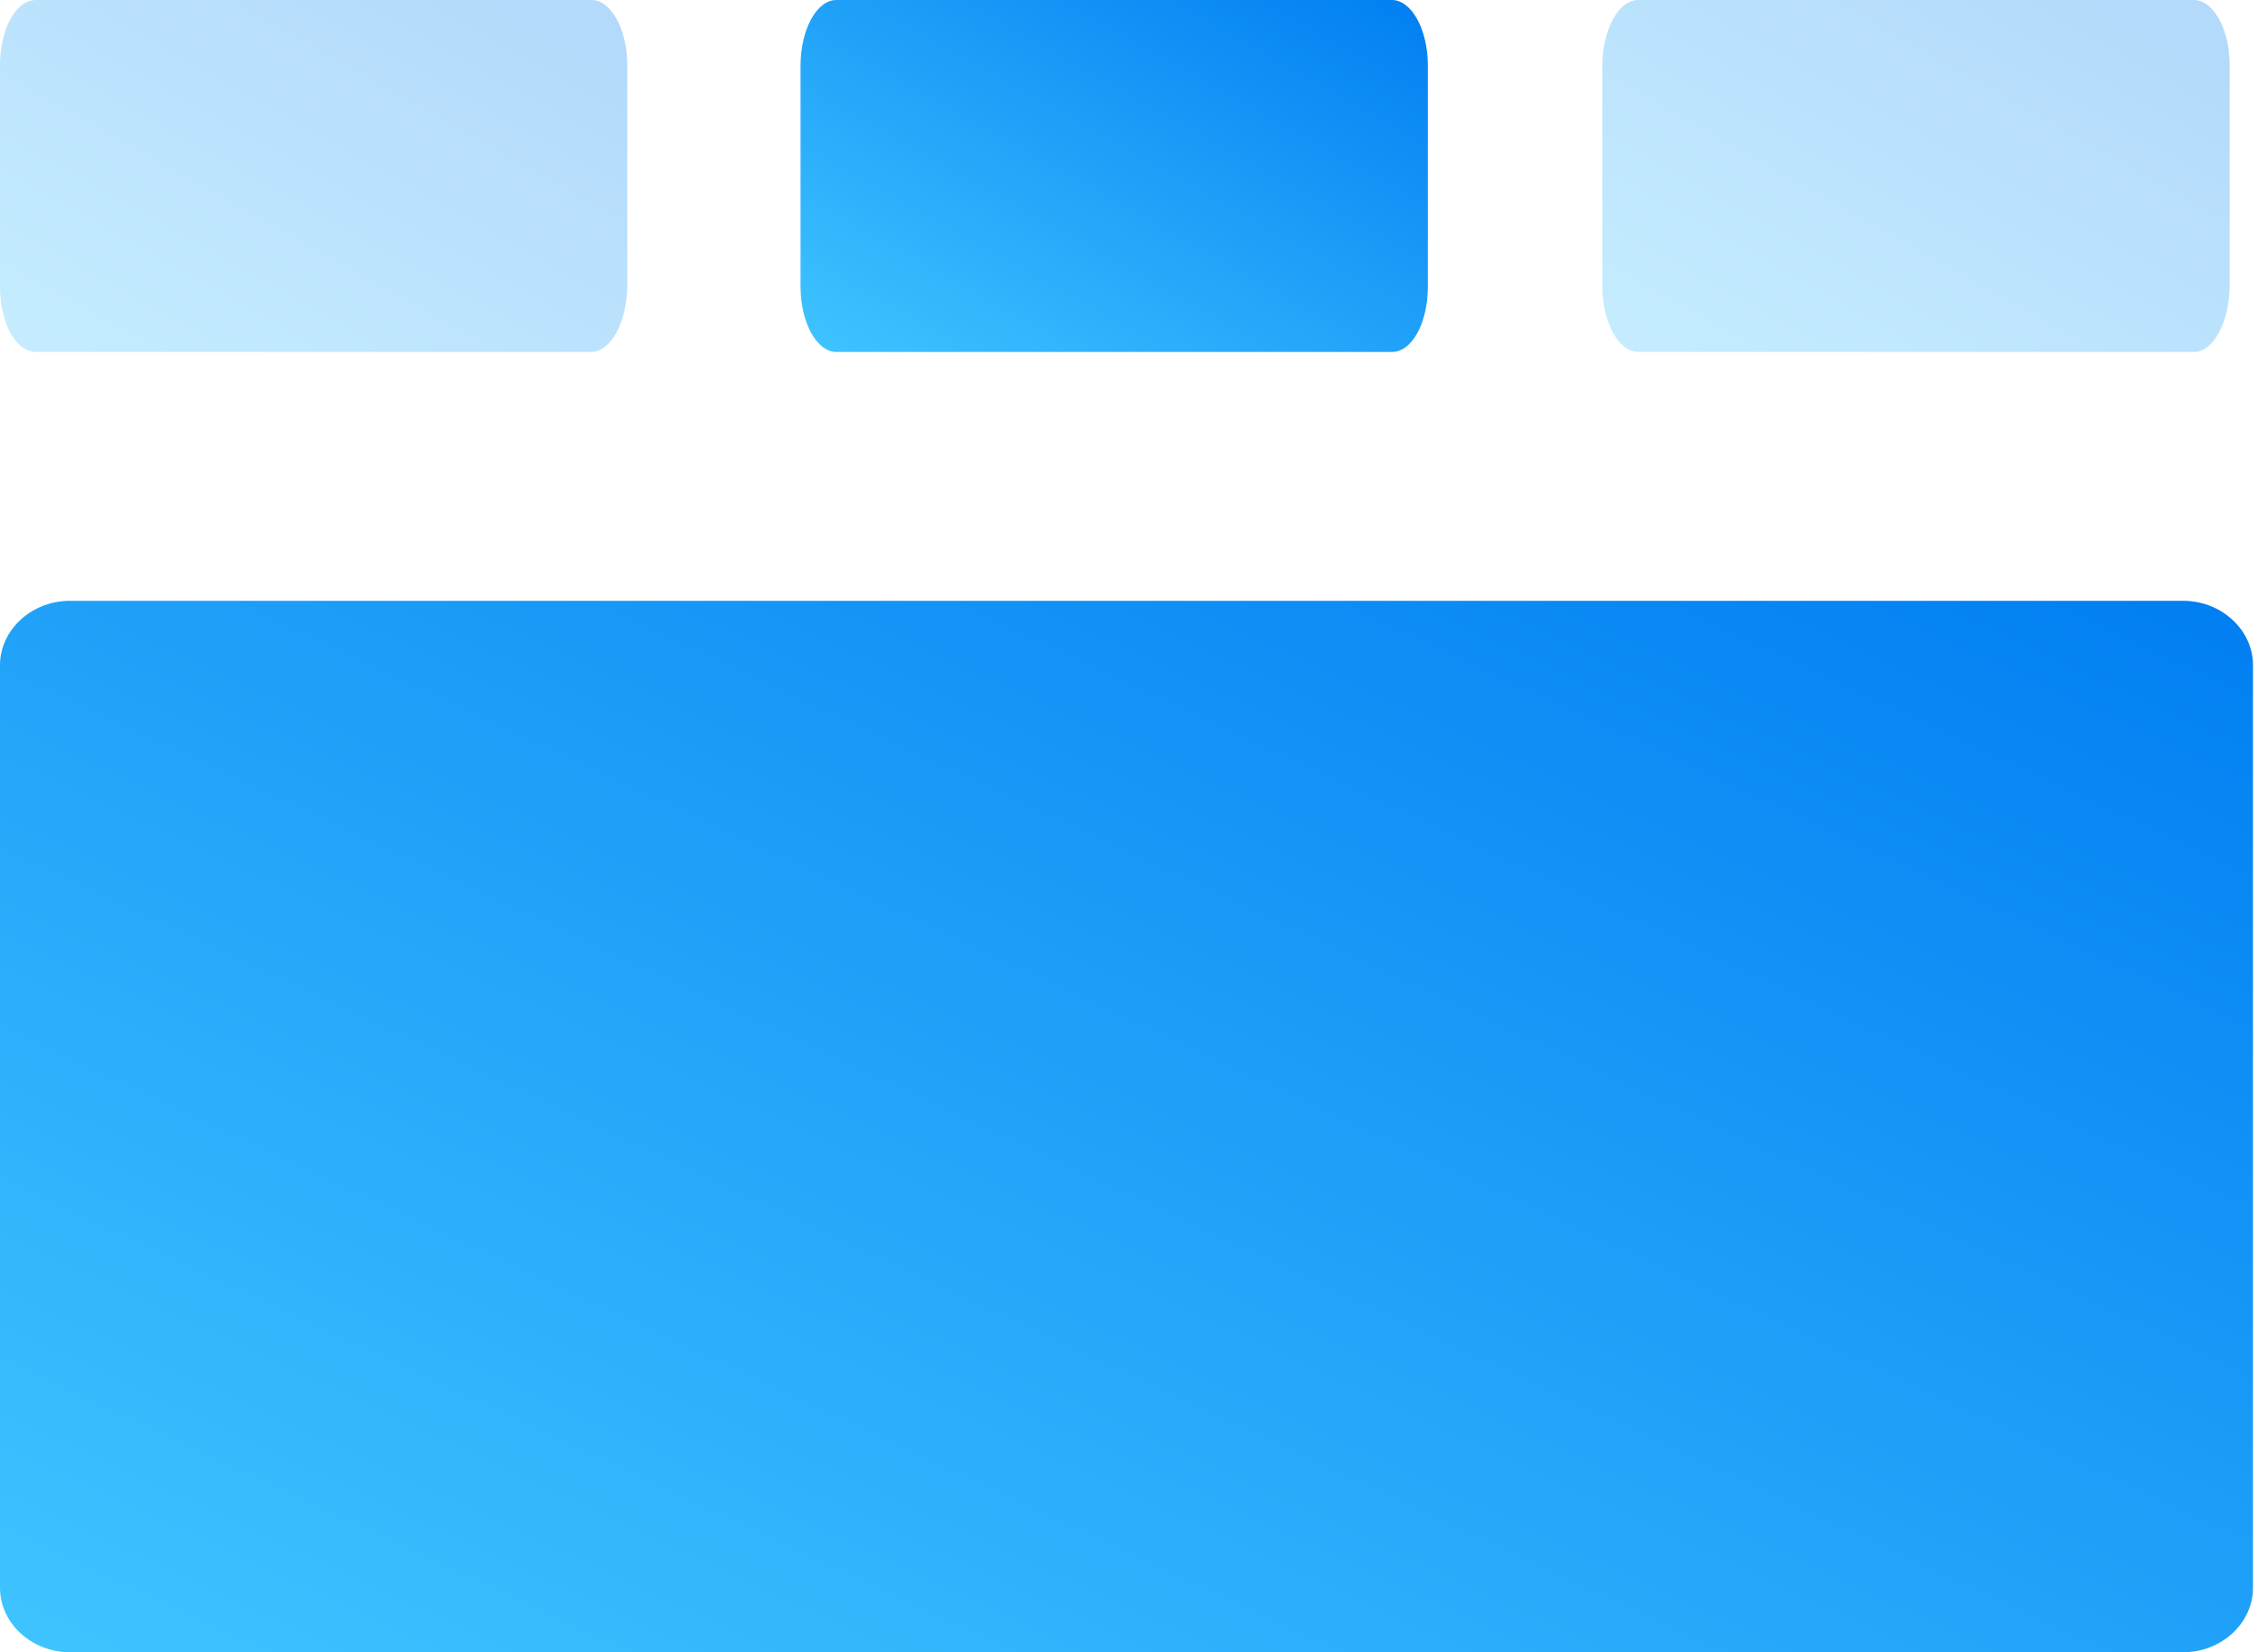 <svg width="41" height="30" viewBox="0 0 41 30" fill="none" xmlns="http://www.w3.org/2000/svg">
<path opacity="0.3" d="M10.726 6.391H0.652C0.288 6.391 0 5.866 0 5.204V1.187C0 0.525 0.288 0 0.652 0H10.739C11.09 0 11.39 0.525 11.39 1.187V5.204C11.378 5.866 11.09 6.391 10.726 6.391Z" fill="url(#paint0_linear_4_136)"/>
<path d="M25.274 6.391H15.187C14.836 6.391 14.536 5.866 14.536 5.204V1.187C14.536 0.548 14.824 0 15.187 0H25.274C25.625 0 25.926 0.525 25.926 1.187V5.204C25.926 5.866 25.638 6.391 25.274 6.391Z" fill="url(#paint1_linear_4_136)"/>
<path opacity="0.3" d="M39.835 6.391H29.748C29.397 6.391 29.096 5.866 29.096 5.204V1.187C29.096 0.548 29.384 0 29.748 0H39.835C40.186 0 40.486 0.525 40.486 1.187V5.204C40.474 5.866 40.186 6.391 39.835 6.391Z" fill="url(#paint2_linear_4_136)"/>
<path d="M40.909 12.077V28.832C40.909 29.472 40.336 30 39.641 30H1.268C0.574 30 0 29.472 0 28.832V12.077C0 11.438 0.574 10.909 1.268 10.909H39.641C40.336 10.909 40.909 11.438 40.909 12.077Z" fill="url(#paint3_linear_4_136)"/>
<defs>
<linearGradient id="paint0_linear_4_136" x1="11.517" y1="0" x2="6.063" y2="9.721" gradientUnits="userSpaceOnUse">
<stop stop-color="#007EF2"/>
<stop offset="1" stop-color="#3FC4FF"/>
</linearGradient>
<linearGradient id="paint1_linear_4_136" x1="26.052" y1="0" x2="20.598" y2="9.721" gradientUnits="userSpaceOnUse">
<stop stop-color="#007EF2"/>
<stop offset="1" stop-color="#3FC4FF"/>
</linearGradient>
<linearGradient id="paint2_linear_4_136" x1="40.613" y1="0" x2="35.159" y2="9.721" gradientUnits="userSpaceOnUse">
<stop stop-color="#007EF2"/>
<stop offset="1" stop-color="#3FC4FF"/>
</linearGradient>
<linearGradient id="paint3_linear_4_136" x1="41.364" y1="10.909" x2="26.732" y2="42.263" gradientUnits="userSpaceOnUse">
<stop stop-color="#007EF2"/>
<stop offset="1" stop-color="#3FC4FF"/>
</linearGradient>
</defs>
</svg>
